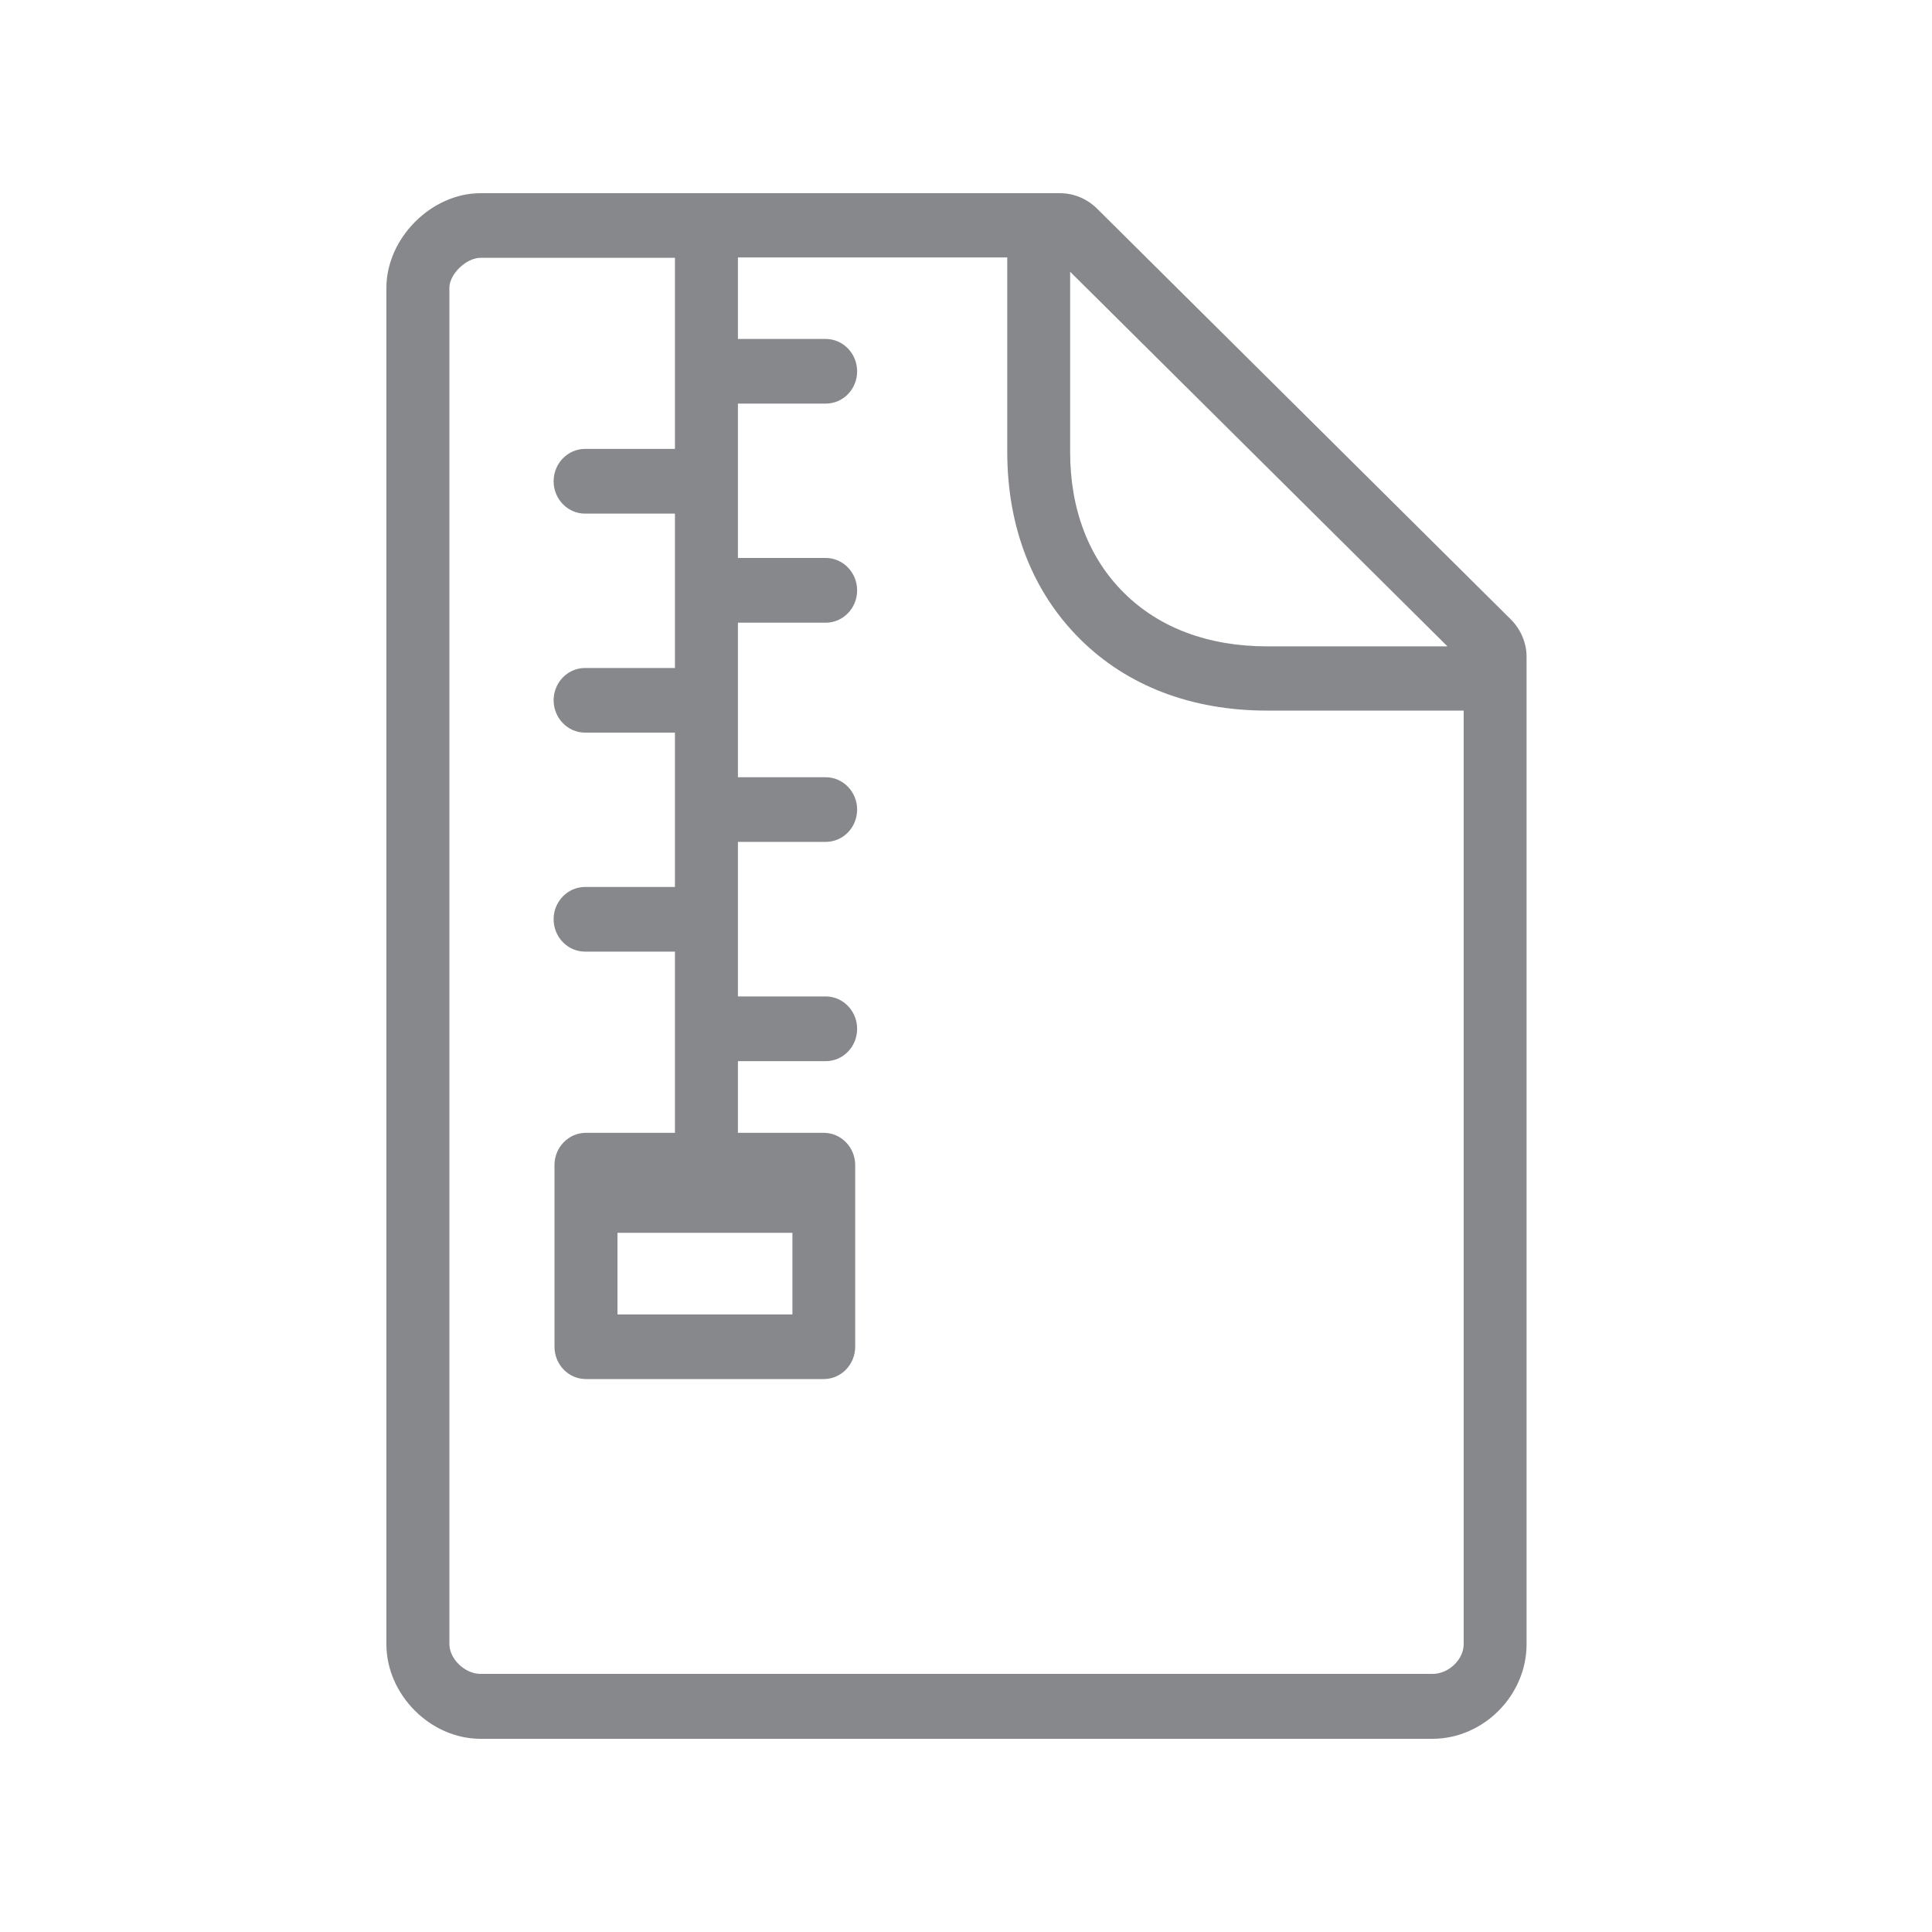 <svg width="20" height="20" viewBox="0 0 20 20" fill="none" xmlns="http://www.w3.org/2000/svg">
<path fill-rule="evenodd" clip-rule="evenodd" d="M6.392 13.607H8.203V12.762H6.392V13.607ZM14.831 17.328H4.974C4.813 17.328 4.652 17.174 4.652 17.019V2.979C4.652 2.838 4.826 2.669 4.974 2.669H6.987V4.647H6.056C5.877 4.647 5.731 4.798 5.731 4.982C5.731 5.166 5.877 5.317 6.056 5.317H6.987V6.915H6.056C5.877 6.915 5.731 7.065 5.731 7.249C5.731 7.433 5.877 7.584 6.056 7.584H6.987V9.182H6.056C5.877 9.182 5.731 9.332 5.731 9.516C5.731 9.701 5.877 9.851 6.056 9.851H6.987V11.727H6.065C5.885 11.727 5.74 11.877 5.74 12.061V13.941C5.74 14.126 5.885 14.276 6.065 14.276H8.528C8.707 14.276 8.853 14.126 8.853 13.941V12.061C8.853 11.877 8.707 11.727 8.528 11.727H7.639V10.985H8.548C8.729 10.985 8.873 10.834 8.873 10.65C8.873 10.466 8.727 10.315 8.548 10.315H7.639V8.715H8.548C8.729 8.715 8.873 8.565 8.873 8.38C8.873 8.196 8.727 8.046 8.548 8.046H7.639V6.446H8.548C8.729 6.446 8.873 6.295 8.873 6.111C8.873 5.927 8.727 5.776 8.548 5.776H7.639V4.178H8.548C8.729 4.178 8.873 4.028 8.873 3.844C8.873 3.659 8.727 3.509 8.548 3.509H7.639V2.665H10.427V4.677C10.427 5.455 10.687 6.125 11.179 6.614C11.667 7.101 12.337 7.356 13.114 7.356H15.152V17.017C15.154 17.178 14.997 17.328 14.831 17.328ZM14.984 6.691H13.116C12.511 6.691 11.999 6.5 11.634 6.136C11.271 5.776 11.078 5.273 11.078 4.679V2.813L14.984 6.691ZM15.642 6.414L11.354 2.157C11.251 2.057 11.116 2 10.973 2H4.974C4.464 2 4 2.467 4 2.979V17.021C4 17.543 4.455 18 4.974 18H14.829C15.355 18 15.803 17.552 15.803 17.021V6.81C15.806 6.662 15.745 6.518 15.642 6.414Z" fill="#86888C"/>
</svg>

